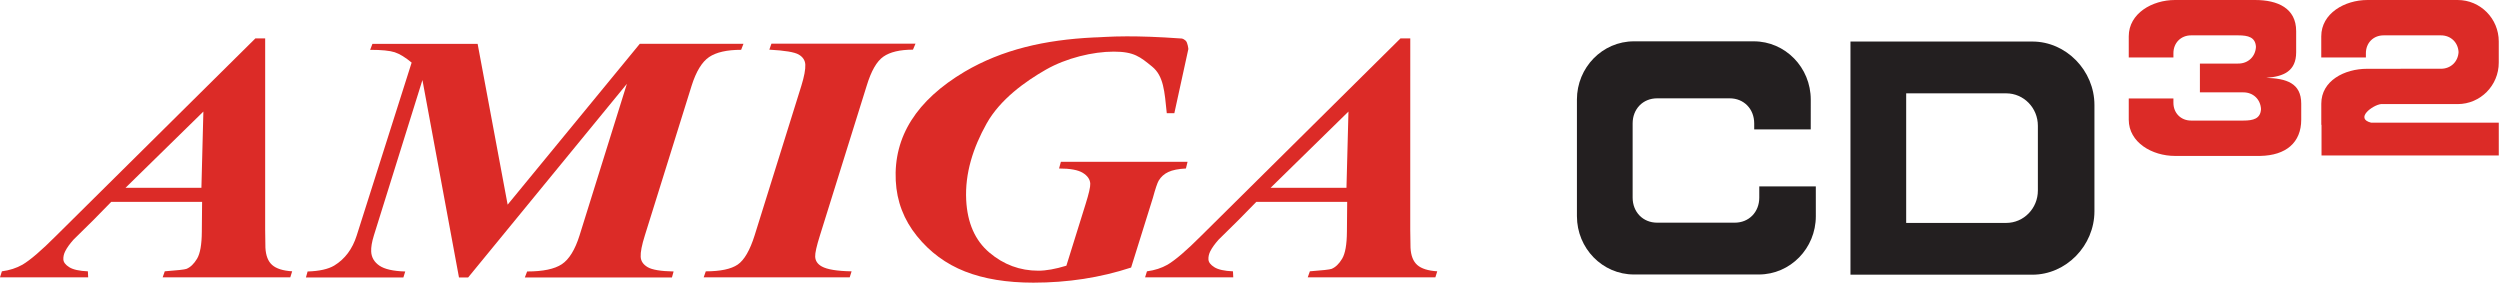 <?xml version="1.0" encoding="UTF-8" standalone="no"?>
<!DOCTYPE svg PUBLIC "-//W3C//DTD SVG 1.1//EN" "http://www.w3.org/Graphics/SVG/1.1/DTD/svg11.dtd">
<svg width="941px" height="107px" version="1.1" xmlns="http://www.w3.org/2000/svg" xmlns:xlink="http://www.w3.org/1999/xlink" xml:space="preserve" style="fill-rule:evenodd;clip-rule:evenodd;stroke-linejoin:round;stroke-miterlimit:1.414;">
    <g>
        <path d="M76.076,75.994l-34.22,0l-6.679,6.814l-7.524,7.414c-1.446,1.626 -2.493,3.093 -3.133,4.407c-0.501,1.008 -0.718,2.015 -0.672,3.023c0.054,1.054 0.796,2.03 2.234,2.93c1.438,0.898 3.773,1.415 6.998,1.547l0.11,2.257l-33.19,0l0.71,-2.257c2.922,-0.391 5.5,-1.227 7.735,-2.493c2.969,-1.757 7.18,-5.366 12.63,-10.84l75.05,-74.34l3.688,0l-0.008,71.95c0.023,3.759 0.055,6.032 0.094,6.82c0.156,2.993 1,5.164 2.548,6.524c1.554,1.367 4.055,2.156 7.523,2.375l-0.703,2.257l-48.04,0l0.79,-2.257c4.742,-0.352 7.461,-0.657 8.156,-0.913c1.507,-0.611 2.836,-1.893 4,-3.83c1.156,-1.945 1.758,-5.312 1.789,-10.12l0.108,-11.27l0.006,0.002Zm-0.265,-5.304l0.741,-28.7l-29.31,28.7l28.57,0" style="fill:#dc2b27;fill-rule:nonzero;"/>
        <path d="M179.776,16.494l11.3,60.54l49.74,-60.54l39.02,0l-0.875,2.257c-5.344,0 -9.368,0.907 -12.06,2.728c-2.686,1.82 -4.882,5.414 -6.578,10.79l-17.61,56.38c-1.132,3.594 -1.658,6.266 -1.562,8.016c0.077,1.616 0.961,2.921 2.649,3.906c1.688,0.984 4.936,1.522 9.741,1.609l-0.625,2.257l-55.37,0l0.867,-2.257c5.952,0 10.3,-0.906 13.05,-2.728c2.742,-1.82 4.969,-5.422 6.664,-10.8l17.83,-57.1l-59.76,72.89l-3.438,0l-13.76,-74.32l-18.28,58.53c-0.75,2.406 -1.086,4.422 -1.009,6.047c0.11,2.187 1.141,3.944 3.086,5.281c1.954,1.335 5.196,2.072 9.735,2.204l-0.703,2.257l-36.68,0l0.626,-2.257c4.414,-0.132 7.757,-0.875 10.04,-2.235c4.024,-2.452 6.835,-6.218 8.445,-11.3l20.68,-65.09c-2.39,-1.992 -4.516,-3.288 -6.375,-3.898c-1.852,-0.601 -4.938,-0.907 -9.242,-0.907l0.86,-2.257l39.61,0" style="fill:#dc2b27;fill-rule:nonzero;"/>
        <path d="M289.576,18.694l0.789,-2.257l54.23,0l-0.953,2.257c-4.915,0 -8.625,0.876 -11.13,2.626c-2.508,1.742 -4.601,5.39 -6.289,10.95l-17.58,56.29c-1.274,4.023 -1.875,6.71 -1.812,8.062c0.079,1.577 0.906,2.797 2.478,3.672c2.022,1.133 5.764,1.75 11.23,1.836l-0.71,2.257l-54.96,0l0.789,-2.257c5.516,0 9.508,-0.844 11.99,-2.523c2.476,-1.681 4.618,-5.367 6.406,-11.05l17.58,-56.29c1.078,-3.5 1.57,-6.142 1.484,-7.938c-0.085,-1.61 -0.915,-2.883 -2.484,-3.797c-1.571,-0.922 -5.266,-1.531 -11.06,-1.837" style="fill:#dc2b27;fill-rule:nonzero;"/>
        <path d="M507.076,75.994l-34.21,0l-6.68,6.814l-7.524,7.414c-1.446,1.626 -2.494,3.093 -3.14,4.407c-0.493,1.008 -0.72,2.015 -0.665,3.023c0.054,1.054 0.796,2.03 2.235,2.93c1.436,0.898 3.764,1.415 6.999,1.547l0.11,2.257l-33.19,0l0.704,-2.257c2.93,-0.391 5.506,-1.227 7.735,-2.493c2.968,-1.757 7.186,-5.366 12.64,-10.84l75.05,-74.34l3.688,0l-0.015,71.95c0.031,3.759 0.062,6.032 0.101,6.82c0.149,2.993 1,5.164 2.546,6.524c1.548,1.367 4.055,2.156 7.516,2.375l-0.703,2.257l-48.04,0l0.798,-2.257c4.734,-0.352 7.46,-0.657 8.156,-0.913c1.5,-0.611 2.835,-1.893 3.991,-3.83c1.165,-1.945 1.759,-5.312 1.798,-10.12l0.101,-11.27l-0.001,0.002Zm-0.265,-5.304l0.75,-28.7l-29.31,28.7l28.56,0" style="fill:#dc2b27;fill-rule:nonzero;"/>
        <path d="M446.276,15.294c0.797,0.735 1.022,3.156 1.022,3.156l-5.274,24.15l-2.851,0c-0.843,-8.141 -1.14,-14 -5.569,-17.58c-4.422,-3.579 -6.711,-5.586 -14.38,-5.586c-7.898,0 -17.88,2.407 -25.56,6.79c-7.671,4.383 -17.19,11.14 -22.3,20.27c-5.101,9.132 -8.189,18.73 -7.688,28.79c0.437,8.632 3.344,15.23 8.719,19.78c5.374,4.554 11.52,6.828 18.44,6.828c2.922,0 6.438,-0.625 10.55,-1.883l7.241,-23.22c1.226,-3.899 1.805,-6.445 1.75,-7.656c-0.085,-1.602 -1.008,-2.953 -2.781,-4.055c-1.781,-1.101 -4.766,-1.655 -8.968,-1.655l0.686,-2.516l47.68,0l-0.61,2.516c-2.829,0.141 -5.032,0.57 -6.609,1.312c-1.57,0.734 -2.79,1.82 -3.641,3.25c-0.509,0.844 -1.242,3.039 -2.211,6.562l-8.172,26.16c-11.55,3.79 -23.81,5.688 -36.78,5.688c-10.01,0 -18.58,-1.406 -25.74,-4.211c-7.155,-2.812 -13.2,-7.257 -18.11,-13.35c-4.921,-6.094 -7.57,-13.03 -7.961,-20.81c-0.827,-16.59 7.812,-30.27 25.92,-41.03c14.19,-8.344 30.19,-11.99 48.55,-12.89c1.742,0 6.235,-0.421 12.5,-0.421c5.321,0 11.48,0.171 20.4,0.804c0,0 0.766,-0.093 1.742,0.813" style="fill:#dc2b27;fill-rule:nonzero;"/>
        <path d="M593.556,37.494l0,43.88c0,12.11 9.61,21.94 21.45,21.94l47.02,0c11.84,0 21.45,-9.826 21.45,-21.94l-0.006,-11.21l-21.28,0l0,4.219c0,5.446 -3.898,9.43 -9.218,9.43l-29.24,0c-5.314,0 -9.21,-3.983 -9.21,-9.43l0,-27.94c0,-5.446 3.896,-9.43 9.21,-9.43l27.33,0c5.32,0 9.219,3.984 9.219,9.43l0,2.273l21.28,0l0.007,-11.22c0,-12.11 -9.61,-21.94 -21.45,-21.94l-45.12,0c-11.84,0 -21.45,9.828 -21.45,21.94" style="fill:#231f20;fill-rule:nonzero;"/>
        <path d="M717.486,83.894l0,-48.76l37.66,0c6.579,0 11.91,5.46 11.91,12.2l0,24.38c0,6.726 -5.335,12.19 -11.91,12.19l-37.66,0l0,-0.01Zm-20.97,19.5l68.47,0c12.7,0 23.36,-10.91 23.36,-23.89l0,-39.98c0,-12.98 -10.66,-23.89 -23.36,-23.89l-68.47,0l0,87.76" style="fill:#231f20;fill-rule:nonzero;"/>
        <path d="M890.976,25.894c-8.54,0 -17.24,4.508 -17.24,13.12l0,7.969l0.086,0.007l0,11.52l66.72,0l0,-12.34l-48.08,0c-6.195,-1.578 0.595,-6.626 3.744,-6.992l28.87,0c8.54,0 15.46,-6.994 15.46,-15.6l0,-7.977c0,-8.61 -6.921,-15.6 -15.46,-15.6l-33.98,0c-8.539,0 -17.37,5.038 -17.37,13.66l0,7.969l16.8,0l0,-1.618c0,-3.867 2.812,-6.704 6.648,-6.704l21.6,0c3.695,0 6.438,2.634 6.632,6.29c-0.195,3.648 -2.938,6.28 -6.632,6.28l-27.81,0.009" style="fill:#dc2b27;fill-rule:nonzero;"/>
        <path d="M853.076,29.294c6.46,-0.484 11.2,-2.5 11.2,-9.618l0,-7.976c0,-8.61 -6.929,-11.7 -15.46,-11.7l-30.18,0c-8.53,0 -17.37,5.038 -17.37,13.66l0,7.969l16.81,0l0,-1.618c0,-3.867 2.805,-6.704 6.641,-6.704l17.79,0c3.696,0 6.44,0.688 6.635,4.337c-0.195,3.656 -2.939,6.28 -6.635,6.28l-14.46,0.009l0,10.83l16.37,0c3.696,0 6.436,2.632 6.631,6.289c-0.195,3.648 -2.935,4.328 -6.631,4.328l-19.7,0c-3.836,0 -6.641,-2.829 -6.641,-6.696l0,-1.624l-16.81,0l0,7.976c0,8.61 8.838,13.65 17.37,13.65l32.09,0c9.741,-0.172 15.46,-5.039 15.46,-13.65l0,-6.022c0,-7.806 -5.686,-9.469 -13.1,-9.711" style="fill:#dc2b27;fill-rule:nonzero;"/>
    </g>
</svg>
